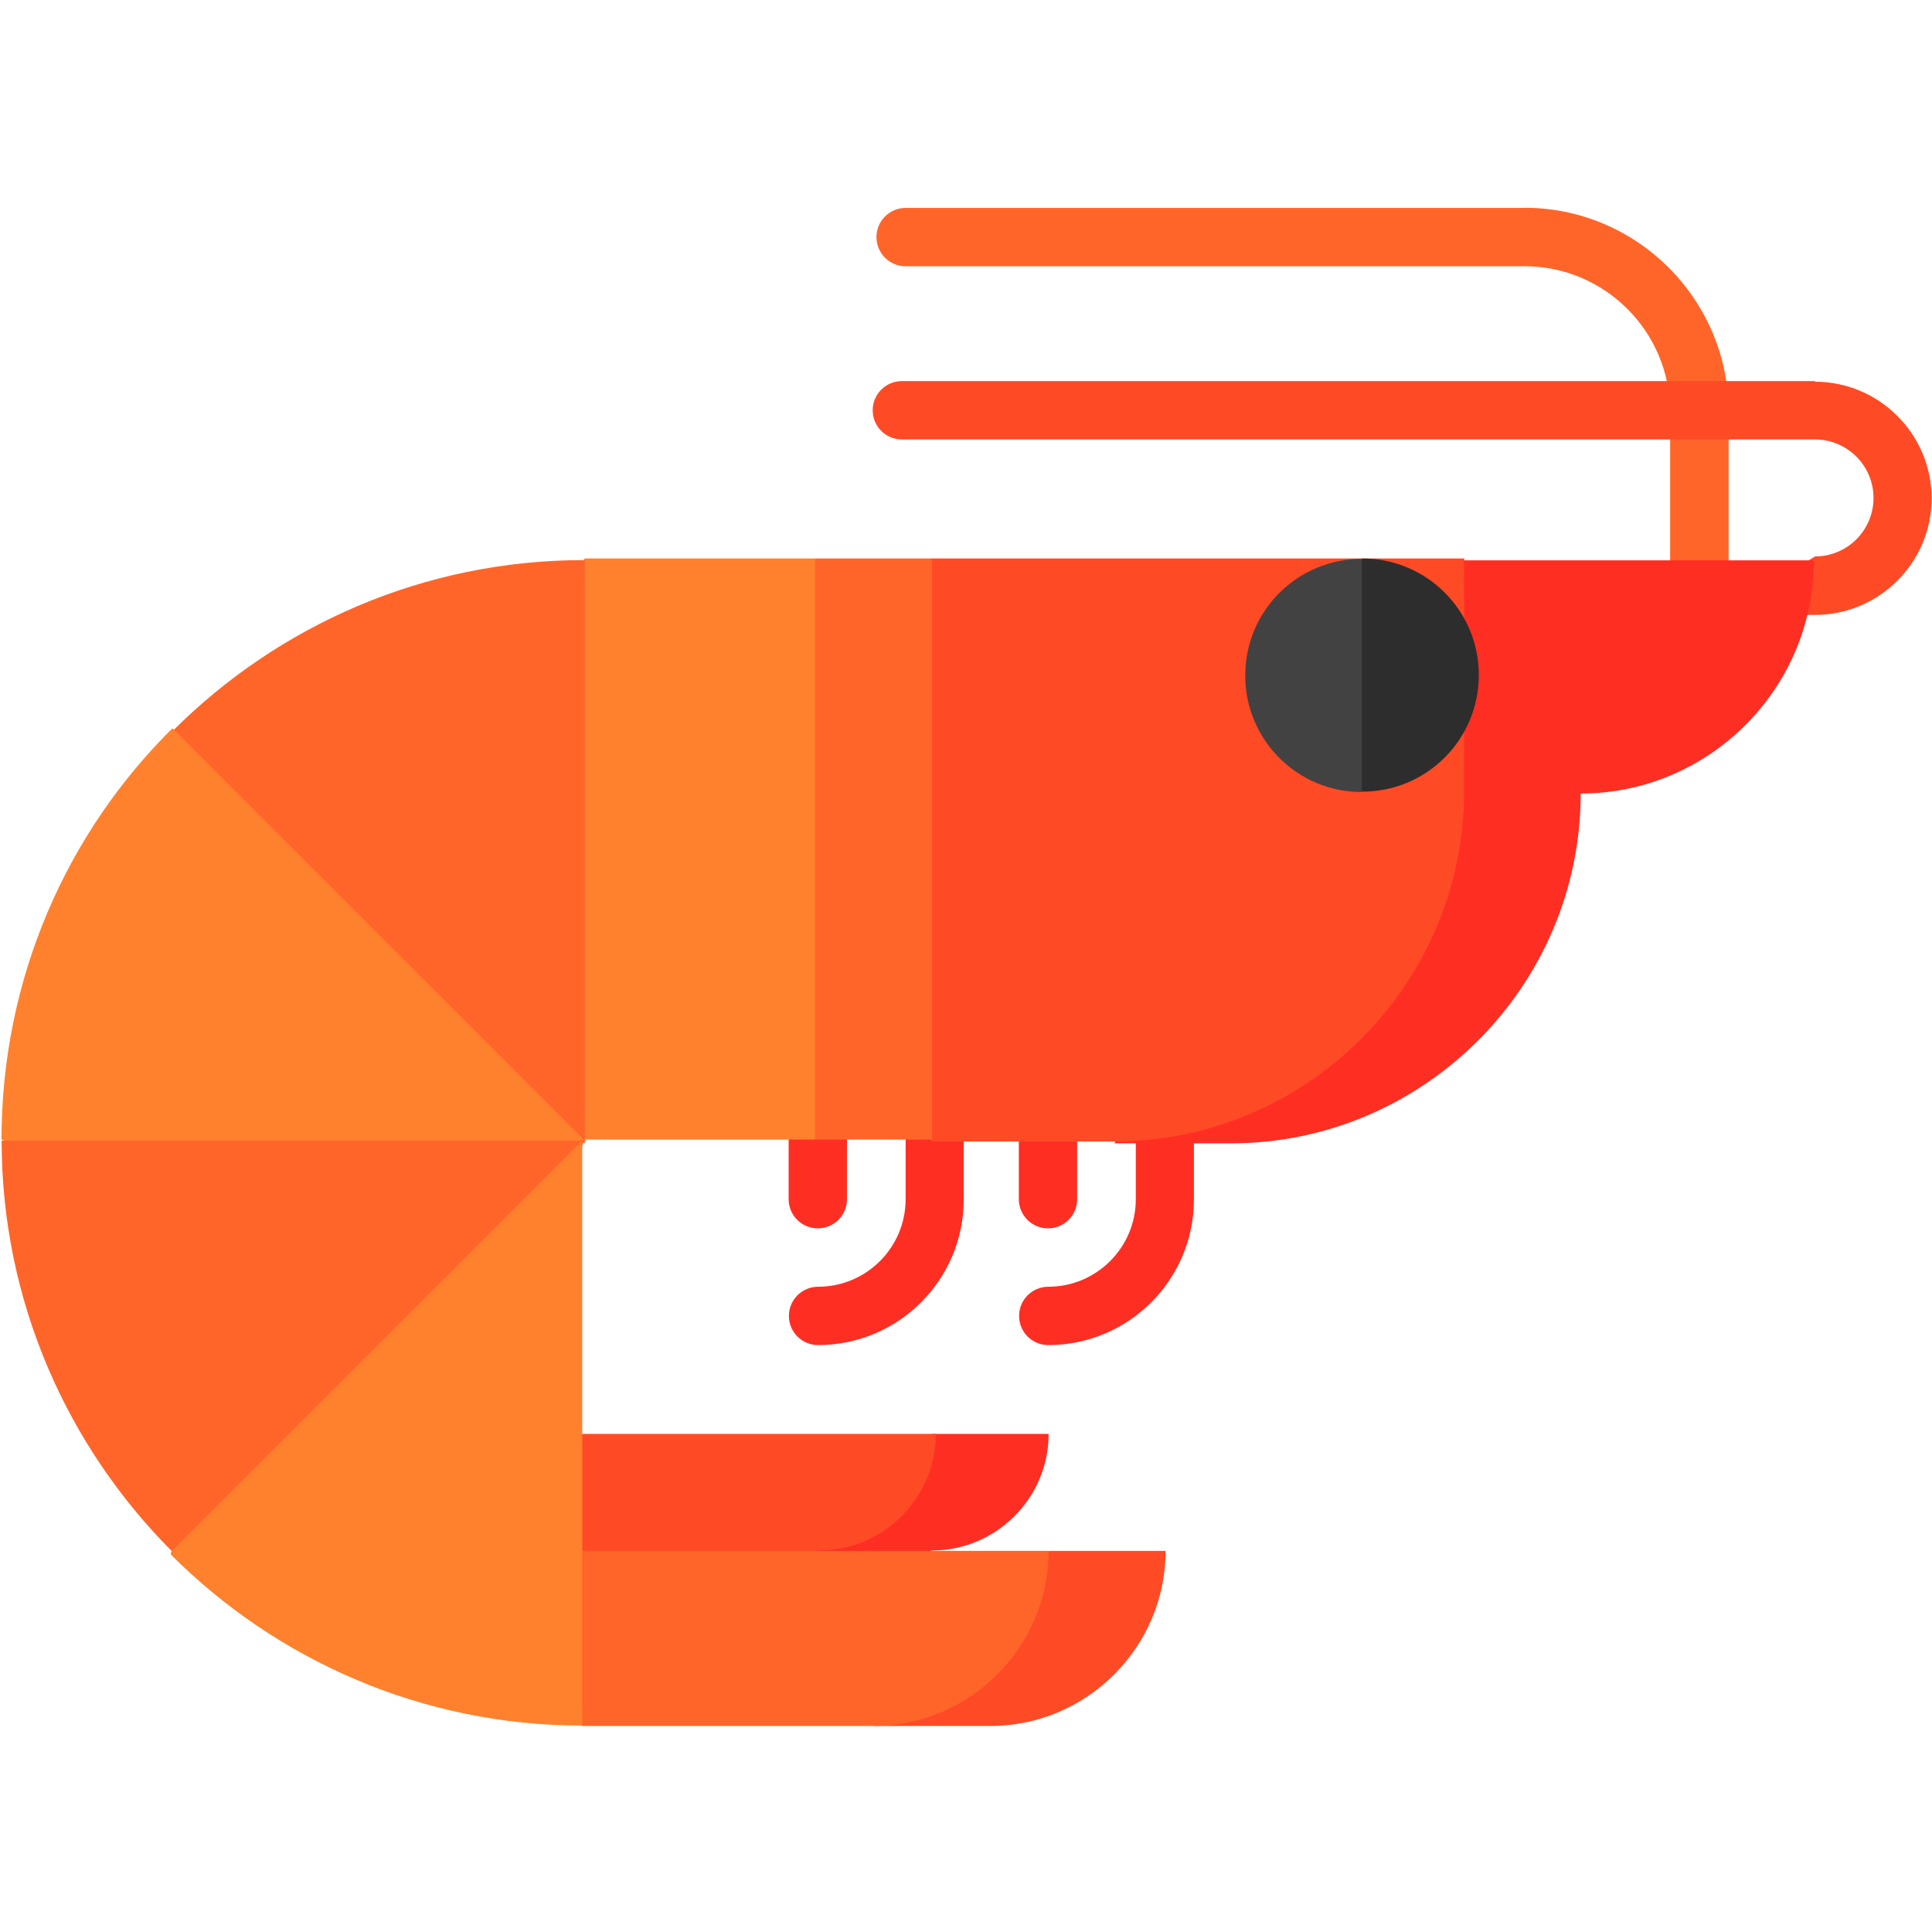 <svg style="enable-background:new 0 0 512 512" version="1.1" viewBox="0 0 512 512" xml:space="preserve" xmlns="http://www.w3.org/2000/svg">
<path d="m404 55.1h-164c-4.27 0-7.73 3.46-7.73 7.73s3.46 7.73 7.73 7.73h164c21.3 0 38.6 17.3 38.6 38.6v46.4h15.5v-46.4c-1e-3 -29.8-24.3-54.1-54.1-54.1z" style="fill:#FF6529"/>
<path d="m481 101h-242c-4.27 0-7.73 3.46-7.73 7.73s3.46 7.73 7.73 7.73h242c8.52 0 15.5 6.93 15.5 15.5s-6.93 15.5-15.5 15.5l-25.2 15.5h25.2c17 0 30.9-13.9 30.9-30.9s-13.9-30.9-30.9-30.9z" style="fill:#FF4A26"/>

	<path d="m301 256v61.8c0 12.8-10.4 23.2-23.2 23.2-4.27 0-7.73 3.46-7.73 7.73s3.46 7.73 7.73 7.73c21.3 0 38.6-17.3 38.6-38.6v-61.8h-15.5z" style="fill:#FF2E23"/>
	<path d="m240 256v61.8c0 12.8-10.4 23.2-23.2 23.2-4.27 0-7.73 3.46-7.73 7.73s3.46 7.73 7.73 7.73c21.3 0 38.6-17.3 38.6-38.6v-61.8h-15.5z" style="fill:#FF2E23"/>
	<path d="m209 256v61.8c0 4.27 3.46 7.73 7.73 7.73s7.73-3.46 7.73-7.73v-61.8h-15.5z" style="fill:#FF2E23"/>
	<path d="m270 256v61.8c0 4.27 3.46 7.73 7.73 7.73s7.73-3.46 7.73-7.73v-61.8h-15.5z" style="fill:#FF2E23"/>
	<path d="m247 380-92.7 61.8 92.7-30.9c17 0 30.9-13.9 30.9-30.9h-30.9z" style="fill:#FF2E23"/>


	<path d="m124 380h124c0 17-13.9 30.9-30.9 30.9l-92.7 15.5v-46.4z" style="fill:#FF4A26"/>
	<path d="m278 411-46.4 46.4h30.9c25.5 0 46.4-20.9 46.4-46.4h-30.9z" style="fill:#FF4A26"/>

<path d="m247 411h30.9c0 25.5-20.9 46.4-46.4 46.4h-77.3l-30.9-46.4h124z" style="fill:#FF6529"/>
<path d="m388 148-92.7 155h30.9c51 0 92.7-41.7 92.7-92.7 34 0 61.8-27.8 61.8-61.8h-92.7z" style="fill:#FF2E23"/>
<path d="m247 148h141v61.8c0 51-41.7 92.7-92.7 92.7h-48.4l-46.4-77.3 46.4-77.3z" style="fill:#FF4A26"/>
<polygon points="247 148 247 302 216 302 185 225 216 148" style="fill:#FF6529"/>
<polygon points="216 148 216 302 155 302 124 225 155 148" style="fill:#FF812D"/>
<path d="m155 148v155l-109-62.6v-46.4l-0.268-0.268c28-28 66.6-45.3 109-45.3z" style="fill:#FF6529"/>
<path d="m155 302-77.3 30.9-77.3-30.9c0-42.7 17.3-81.3 45.3-109l109 109z" style="fill:#FF812D"/>
<path d="m155 302-47.2 109h-61.8l-0.268 0.268c-28-28-45.3-66.6-45.3-109h155z" style="fill:#FF6529"/>
<path d="m45.3 412c28 28 66.6 45.3 109 45.3v-155l-109 109z" style="fill:#FF812D"/>
<path d="m361 148-15.5 30.9 15.5 30.9c17.1 0 30.9-13.8 30.9-30.9s-13.8-30.9-30.9-30.9z" style="fill:#2D2D2D"/>
<path d="m330 179c0 17.1 13.8 30.9 30.9 30.9v-61.8c-17.1 0-30.9 13.8-30.9 30.9z" style="fill:#424242"/>















</svg>
